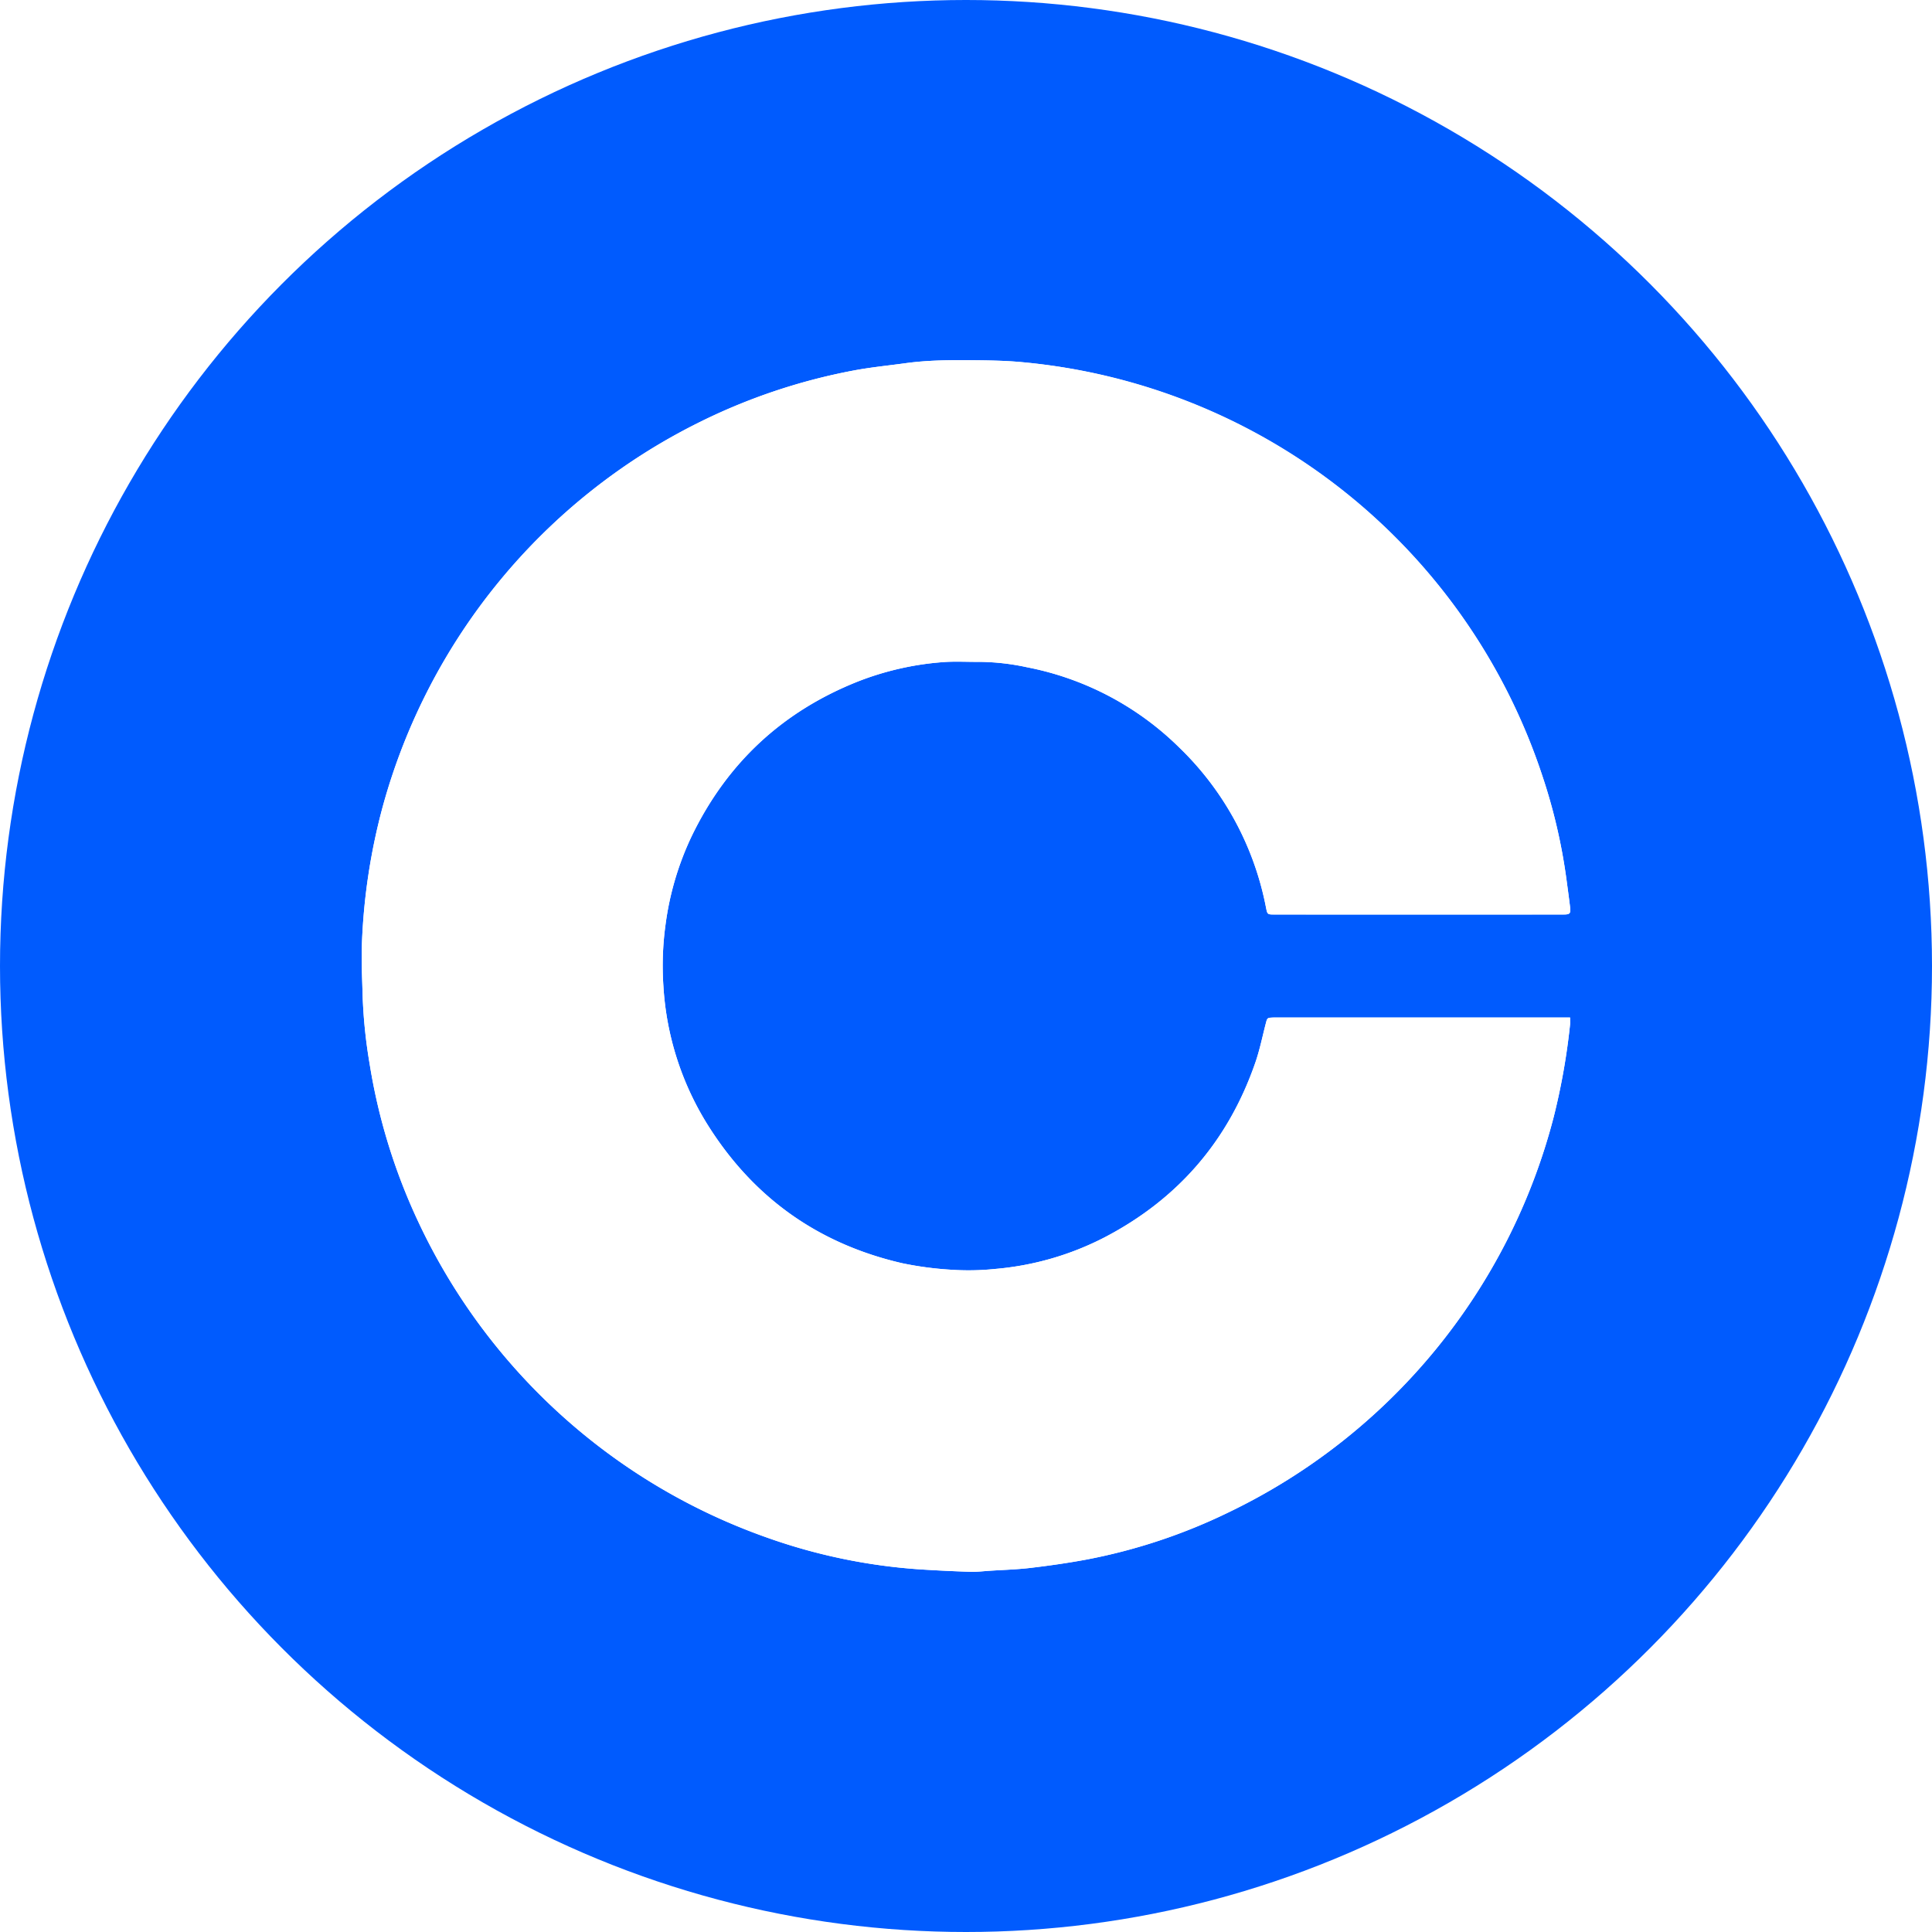 <svg xmlns="http://www.w3.org/2000/svg" xmlns:xlink="http://www.w3.org/1999/xlink" width="800" height="800" viewBox="0 0 800 800">
  <rect x="0" y="0" width="800" height="800" fill="#333333" stroke="none"/>
  <defs>
    <clipPath id="clip-path">
      <rect id="Rectángulo_6" data-name="Rectángulo 6" width="500.47" height="501.729" transform="translate(0 0)" fill="#fff"/>
    </clipPath>
    <clipPath id="clip-Coinbase">
      <rect width="800" height="800"/>
    </clipPath>
  </defs>
  <g id="Coinbase" clip-path="url(#clip-Coinbase)">
    <rect width="800" height="800" fill="#fff"/>
    <circle id="Elipse_1" data-name="Elipse 1" cx="400" cy="400" r="400" fill="#005bfe"/>
    <g id="Grupo_9" data-name="Grupo 9" transform="translate(149.765 149.134)">
      <g id="Grupo_8" data-name="Grupo 8" transform="translate(0 0.001)" clip-path="url(#clip-path)">
        <path id="Trazado_7" data-name="Trazado 7" d="M500.369,272.207H379.205c-.667,0-1.335-.017-2,.012-2.214.1-2.242.164-2.814,2.364-1.41,5.43-2.512,10.969-4.342,16.256q-16.8,48.539-62.394,72.369a121.127,121.127,0,0,1-45.48,13.111,106.335,106.335,0,0,1-18.524.288,139.849,139.849,0,0,1-19.747-2.648q-52.3-12.029-80.8-57.579a121.79,121.79,0,0,1-18.166-57.119,124.939,124.939,0,0,1,.857-25.37,122.269,122.269,0,0,1,10.862-36.813q21.987-45.522,69.064-64.114a121.291,121.291,0,0,1,34.619-7.893c5.1-.428,10.257-.092,15.388-.143a96.334,96.334,0,0,1,19.789,2.243,123.1,123.1,0,0,1,63.013,33.22,124.8,124.8,0,0,1,35.93,66.288c.57,2.836.578,2.867,3.548,2.867q59.752.007,119.5,0c2.834,0,3.188-.379,2.854-3.142-.467-3.871-1-7.733-1.519-11.6a233.022,233.022,0,0,0-10.068-43.014A250.735,250.735,0,0,0,273.65.851C266.84.2,259.964.095,253.115.03c-9.324-.089-18.657-.043-27.927,1.231-7.242,1-14.541,1.7-21.713,3.069a245.761,245.761,0,0,0-64.661,21.893A251.829,251.829,0,0,0,8.829,184.455,253.033,253.033,0,0,0,.1,241.631c-.295,7.22.121,14.471.3,21.706a210.268,210.268,0,0,0,2.9,28.1,244.3,244.3,0,0,0,20,65.038A251.866,251.866,0,0,0,167.5,487.431a236.183,236.183,0,0,0,63.4,13.264q10.536.687,21.093,1.022c2.653.088,5.322-.251,7.981-.425,5.688-.372,11.4-.528,17.055-1.2,7.722-.922,15.438-2.014,23.081-3.44a234.573,234.573,0,0,0,59.106-19.671A251.533,251.533,0,0,0,493.6,313.338a273.575,273.575,0,0,0,6.758-38.18c.092-.814.012-1.647.012-2.95" transform="translate(0 -0.001)" fill="#fff"/>
        <path id="Trazado_8" data-name="Trazado 8" d="M500.369,272.207c0,1.3.08,2.136-.012,2.95a273.575,273.575,0,0,1-6.758,38.18A251.533,251.533,0,0,1,359.214,476.976a234.573,234.573,0,0,1-59.106,19.671c-7.643,1.426-15.359,2.518-23.081,3.44-5.652.675-11.367.831-17.055,1.2-2.66.174-5.329.512-7.981.425q-10.552-.349-21.093-1.022a236.183,236.183,0,0,1-63.4-13.264A251.866,251.866,0,0,1,23.3,356.476a244.3,244.3,0,0,1-20-65.038,210.268,210.268,0,0,1-2.9-28.1c-.18-7.235-.6-14.486-.3-21.706a253.033,253.033,0,0,1,8.726-57.176A251.829,251.829,0,0,1,138.813,26.222,245.762,245.762,0,0,1,203.474,4.329c7.172-1.367,14.471-2.073,21.713-3.069,9.27-1.274,18.6-1.32,27.927-1.231C259.964.095,266.84.2,273.65.851A251.37,251.37,0,0,1,488.78,171.787,233.022,233.022,0,0,1,498.848,214.8c.515,3.865,1.051,7.727,1.519,11.6.334,2.763-.019,3.142-2.854,3.142q-59.751.012-119.5,0c-2.97,0-2.978-.031-3.548-2.867a124.8,124.8,0,0,0-35.93-66.288,123.1,123.1,0,0,0-63.013-33.22,96.334,96.334,0,0,0-19.789-2.243c-5.131.051-10.291-.285-15.388.143a121.291,121.291,0,0,0-34.619,7.893q-47.018,18.584-69.064,64.114A122.269,122.269,0,0,0,125.8,233.891a124.939,124.939,0,0,0-.857,25.37,121.79,121.79,0,0,0,18.166,57.119q28.382,45.546,80.8,57.579a139.849,139.849,0,0,0,19.747,2.648,106.335,106.335,0,0,0,18.524-.288,121.127,121.127,0,0,0,45.48-13.111q45.582-23.754,62.394-72.369c1.83-5.286,2.932-10.826,4.342-16.256.571-2.2.6-2.268,2.814-2.364.666-.029,1.334-.012,2-.012H500.369" transform="translate(0 -0.001)" fill="#fff"/>
      </g>
    </g>
  </g>
</svg>
